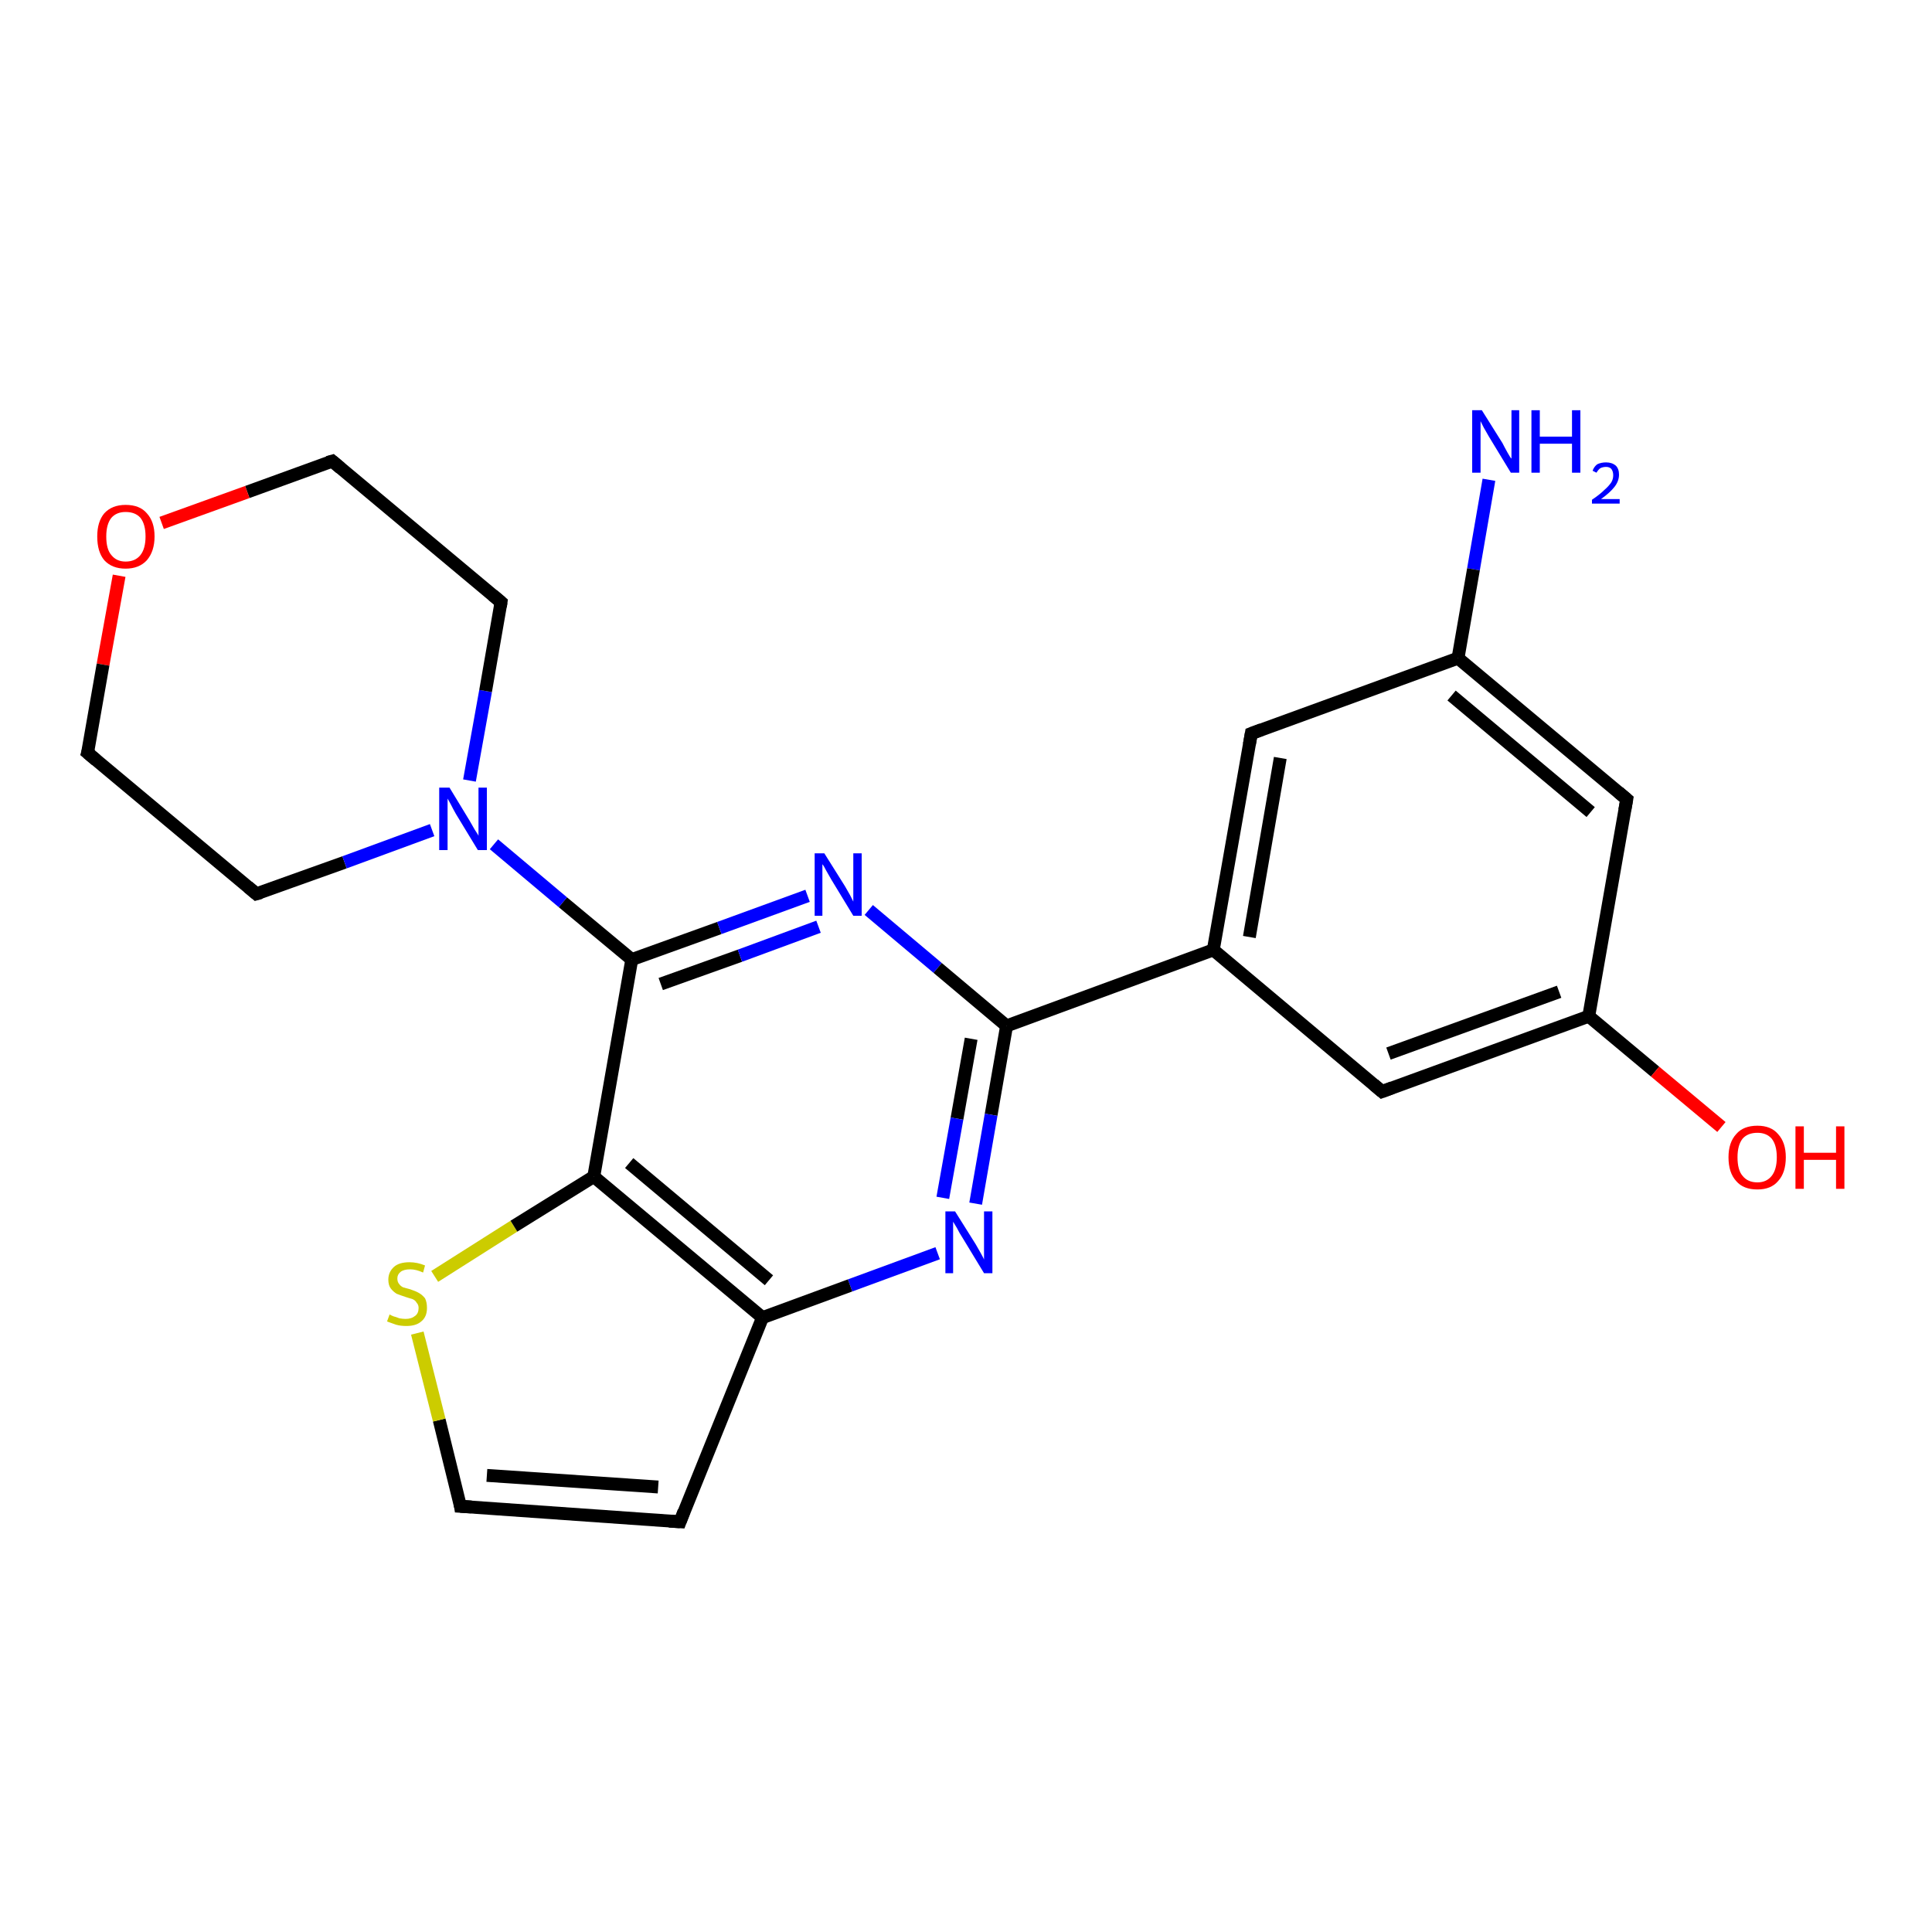 <?xml version='1.0' encoding='iso-8859-1'?>
<svg version='1.1' baseProfile='full'
              xmlns='http://www.w3.org/2000/svg'
                      xmlns:rdkit='http://www.rdkit.org/xml'
                      xmlns:xlink='http://www.w3.org/1999/xlink'
                  xml:space='preserve'
width='300px' height='300px' viewBox='0 0 300 300'>
<!-- END OF HEADER -->
<rect style='opacity:1.0;fill:#FFFFFF;stroke:none' width='300.0' height='300.0' x='0.0' y='0.0'> </rect>
<path class='bond-0 atom-0 atom-1' d='M 231.2,74.5 L 228.8,88.4' style='fill:none;fill-rule:evenodd;stroke:#0000FF;stroke-width:2.0px;stroke-linecap:butt;stroke-linejoin:miter;stroke-opacity:1' />
<path class='bond-0 atom-0 atom-1' d='M 228.8,88.4 L 226.4,102.2' style='fill:none;fill-rule:evenodd;stroke:#000000;stroke-width:2.0px;stroke-linecap:butt;stroke-linejoin:miter;stroke-opacity:1' />
<path class='bond-1 atom-1 atom-2' d='M 226.4,102.2 L 252.6,124.1' style='fill:none;fill-rule:evenodd;stroke:#000000;stroke-width:2.0px;stroke-linecap:butt;stroke-linejoin:miter;stroke-opacity:1' />
<path class='bond-1 atom-1 atom-2' d='M 225.4,108.0 L 247.0,126.1' style='fill:none;fill-rule:evenodd;stroke:#000000;stroke-width:2.0px;stroke-linecap:butt;stroke-linejoin:miter;stroke-opacity:1' />
<path class='bond-2 atom-2 atom-3' d='M 252.6,124.1 L 246.7,157.8' style='fill:none;fill-rule:evenodd;stroke:#000000;stroke-width:2.0px;stroke-linecap:butt;stroke-linejoin:miter;stroke-opacity:1' />
<path class='bond-3 atom-3 atom-4' d='M 246.7,157.8 L 257.0,166.4' style='fill:none;fill-rule:evenodd;stroke:#000000;stroke-width:2.0px;stroke-linecap:butt;stroke-linejoin:miter;stroke-opacity:1' />
<path class='bond-3 atom-3 atom-4' d='M 257.0,166.4 L 267.3,175.0' style='fill:none;fill-rule:evenodd;stroke:#FF0000;stroke-width:2.0px;stroke-linecap:butt;stroke-linejoin:miter;stroke-opacity:1' />
<path class='bond-4 atom-3 atom-5' d='M 246.7,157.8 L 214.6,169.5' style='fill:none;fill-rule:evenodd;stroke:#000000;stroke-width:2.0px;stroke-linecap:butt;stroke-linejoin:miter;stroke-opacity:1' />
<path class='bond-4 atom-3 atom-5' d='M 242.1,154.0 L 215.6,163.6' style='fill:none;fill-rule:evenodd;stroke:#000000;stroke-width:2.0px;stroke-linecap:butt;stroke-linejoin:miter;stroke-opacity:1' />
<path class='bond-5 atom-5 atom-6' d='M 214.6,169.5 L 188.4,147.5' style='fill:none;fill-rule:evenodd;stroke:#000000;stroke-width:2.0px;stroke-linecap:butt;stroke-linejoin:miter;stroke-opacity:1' />
<path class='bond-6 atom-6 atom-7' d='M 188.4,147.5 L 194.3,113.9' style='fill:none;fill-rule:evenodd;stroke:#000000;stroke-width:2.0px;stroke-linecap:butt;stroke-linejoin:miter;stroke-opacity:1' />
<path class='bond-6 atom-6 atom-7' d='M 194.0,145.5 L 198.8,117.7' style='fill:none;fill-rule:evenodd;stroke:#000000;stroke-width:2.0px;stroke-linecap:butt;stroke-linejoin:miter;stroke-opacity:1' />
<path class='bond-7 atom-6 atom-8' d='M 188.4,147.5 L 156.3,159.3' style='fill:none;fill-rule:evenodd;stroke:#000000;stroke-width:2.0px;stroke-linecap:butt;stroke-linejoin:miter;stroke-opacity:1' />
<path class='bond-8 atom-8 atom-9' d='M 156.3,159.3 L 153.9,173.1' style='fill:none;fill-rule:evenodd;stroke:#000000;stroke-width:2.0px;stroke-linecap:butt;stroke-linejoin:miter;stroke-opacity:1' />
<path class='bond-8 atom-8 atom-9' d='M 153.9,173.1 L 151.5,186.9' style='fill:none;fill-rule:evenodd;stroke:#0000FF;stroke-width:2.0px;stroke-linecap:butt;stroke-linejoin:miter;stroke-opacity:1' />
<path class='bond-8 atom-8 atom-9' d='M 150.8,161.3 L 148.6,173.7' style='fill:none;fill-rule:evenodd;stroke:#000000;stroke-width:2.0px;stroke-linecap:butt;stroke-linejoin:miter;stroke-opacity:1' />
<path class='bond-8 atom-8 atom-9' d='M 148.6,173.7 L 146.4,186.0' style='fill:none;fill-rule:evenodd;stroke:#0000FF;stroke-width:2.0px;stroke-linecap:butt;stroke-linejoin:miter;stroke-opacity:1' />
<path class='bond-9 atom-9 atom-10' d='M 145.6,194.6 L 132.0,199.6' style='fill:none;fill-rule:evenodd;stroke:#0000FF;stroke-width:2.0px;stroke-linecap:butt;stroke-linejoin:miter;stroke-opacity:1' />
<path class='bond-9 atom-9 atom-10' d='M 132.0,199.6 L 118.4,204.6' style='fill:none;fill-rule:evenodd;stroke:#000000;stroke-width:2.0px;stroke-linecap:butt;stroke-linejoin:miter;stroke-opacity:1' />
<path class='bond-10 atom-10 atom-11' d='M 118.4,204.6 L 105.6,236.3' style='fill:none;fill-rule:evenodd;stroke:#000000;stroke-width:2.0px;stroke-linecap:butt;stroke-linejoin:miter;stroke-opacity:1' />
<path class='bond-11 atom-11 atom-12' d='M 105.6,236.3 L 71.5,233.9' style='fill:none;fill-rule:evenodd;stroke:#000000;stroke-width:2.0px;stroke-linecap:butt;stroke-linejoin:miter;stroke-opacity:1' />
<path class='bond-11 atom-11 atom-12' d='M 102.2,230.9 L 75.6,229.1' style='fill:none;fill-rule:evenodd;stroke:#000000;stroke-width:2.0px;stroke-linecap:butt;stroke-linejoin:miter;stroke-opacity:1' />
<path class='bond-12 atom-12 atom-13' d='M 71.5,233.9 L 68.2,220.5' style='fill:none;fill-rule:evenodd;stroke:#000000;stroke-width:2.0px;stroke-linecap:butt;stroke-linejoin:miter;stroke-opacity:1' />
<path class='bond-12 atom-12 atom-13' d='M 68.2,220.5 L 64.8,207.0' style='fill:none;fill-rule:evenodd;stroke:#CCCC00;stroke-width:2.0px;stroke-linecap:butt;stroke-linejoin:miter;stroke-opacity:1' />
<path class='bond-13 atom-13 atom-14' d='M 67.5,198.2 L 79.8,190.4' style='fill:none;fill-rule:evenodd;stroke:#CCCC00;stroke-width:2.0px;stroke-linecap:butt;stroke-linejoin:miter;stroke-opacity:1' />
<path class='bond-13 atom-13 atom-14' d='M 79.8,190.4 L 92.2,182.7' style='fill:none;fill-rule:evenodd;stroke:#000000;stroke-width:2.0px;stroke-linecap:butt;stroke-linejoin:miter;stroke-opacity:1' />
<path class='bond-14 atom-14 atom-15' d='M 92.2,182.7 L 98.1,149.0' style='fill:none;fill-rule:evenodd;stroke:#000000;stroke-width:2.0px;stroke-linecap:butt;stroke-linejoin:miter;stroke-opacity:1' />
<path class='bond-15 atom-15 atom-16' d='M 98.1,149.0 L 111.7,144.1' style='fill:none;fill-rule:evenodd;stroke:#000000;stroke-width:2.0px;stroke-linecap:butt;stroke-linejoin:miter;stroke-opacity:1' />
<path class='bond-15 atom-15 atom-16' d='M 111.7,144.1 L 125.4,139.1' style='fill:none;fill-rule:evenodd;stroke:#0000FF;stroke-width:2.0px;stroke-linecap:butt;stroke-linejoin:miter;stroke-opacity:1' />
<path class='bond-15 atom-15 atom-16' d='M 102.6,152.8 L 114.9,148.4' style='fill:none;fill-rule:evenodd;stroke:#000000;stroke-width:2.0px;stroke-linecap:butt;stroke-linejoin:miter;stroke-opacity:1' />
<path class='bond-15 atom-15 atom-16' d='M 114.9,148.4 L 127.1,143.9' style='fill:none;fill-rule:evenodd;stroke:#0000FF;stroke-width:2.0px;stroke-linecap:butt;stroke-linejoin:miter;stroke-opacity:1' />
<path class='bond-16 atom-15 atom-17' d='M 98.1,149.0 L 87.4,140.1' style='fill:none;fill-rule:evenodd;stroke:#000000;stroke-width:2.0px;stroke-linecap:butt;stroke-linejoin:miter;stroke-opacity:1' />
<path class='bond-16 atom-15 atom-17' d='M 87.4,140.1 L 76.7,131.1' style='fill:none;fill-rule:evenodd;stroke:#0000FF;stroke-width:2.0px;stroke-linecap:butt;stroke-linejoin:miter;stroke-opacity:1' />
<path class='bond-17 atom-17 atom-18' d='M 72.9,121.2 L 75.4,107.3' style='fill:none;fill-rule:evenodd;stroke:#0000FF;stroke-width:2.0px;stroke-linecap:butt;stroke-linejoin:miter;stroke-opacity:1' />
<path class='bond-17 atom-17 atom-18' d='M 75.4,107.3 L 77.8,93.5' style='fill:none;fill-rule:evenodd;stroke:#000000;stroke-width:2.0px;stroke-linecap:butt;stroke-linejoin:miter;stroke-opacity:1' />
<path class='bond-18 atom-18 atom-19' d='M 77.8,93.5 L 51.6,71.6' style='fill:none;fill-rule:evenodd;stroke:#000000;stroke-width:2.0px;stroke-linecap:butt;stroke-linejoin:miter;stroke-opacity:1' />
<path class='bond-19 atom-19 atom-20' d='M 51.6,71.6 L 38.4,76.4' style='fill:none;fill-rule:evenodd;stroke:#000000;stroke-width:2.0px;stroke-linecap:butt;stroke-linejoin:miter;stroke-opacity:1' />
<path class='bond-19 atom-19 atom-20' d='M 38.4,76.4 L 25.1,81.2' style='fill:none;fill-rule:evenodd;stroke:#FF0000;stroke-width:2.0px;stroke-linecap:butt;stroke-linejoin:miter;stroke-opacity:1' />
<path class='bond-20 atom-20 atom-21' d='M 18.5,89.4 L 16.0,103.2' style='fill:none;fill-rule:evenodd;stroke:#FF0000;stroke-width:2.0px;stroke-linecap:butt;stroke-linejoin:miter;stroke-opacity:1' />
<path class='bond-20 atom-20 atom-21' d='M 16.0,103.2 L 13.6,116.9' style='fill:none;fill-rule:evenodd;stroke:#000000;stroke-width:2.0px;stroke-linecap:butt;stroke-linejoin:miter;stroke-opacity:1' />
<path class='bond-21 atom-21 atom-22' d='M 13.6,116.9 L 39.8,138.8' style='fill:none;fill-rule:evenodd;stroke:#000000;stroke-width:2.0px;stroke-linecap:butt;stroke-linejoin:miter;stroke-opacity:1' />
<path class='bond-22 atom-7 atom-1' d='M 194.3,113.9 L 226.4,102.2' style='fill:none;fill-rule:evenodd;stroke:#000000;stroke-width:2.0px;stroke-linecap:butt;stroke-linejoin:miter;stroke-opacity:1' />
<path class='bond-23 atom-16 atom-8' d='M 134.9,141.3 L 145.6,150.3' style='fill:none;fill-rule:evenodd;stroke:#0000FF;stroke-width:2.0px;stroke-linecap:butt;stroke-linejoin:miter;stroke-opacity:1' />
<path class='bond-23 atom-16 atom-8' d='M 145.6,150.3 L 156.3,159.3' style='fill:none;fill-rule:evenodd;stroke:#000000;stroke-width:2.0px;stroke-linecap:butt;stroke-linejoin:miter;stroke-opacity:1' />
<path class='bond-24 atom-14 atom-10' d='M 92.2,182.7 L 118.4,204.6' style='fill:none;fill-rule:evenodd;stroke:#000000;stroke-width:2.0px;stroke-linecap:butt;stroke-linejoin:miter;stroke-opacity:1' />
<path class='bond-24 atom-14 atom-10' d='M 97.7,180.6 L 119.4,198.8' style='fill:none;fill-rule:evenodd;stroke:#000000;stroke-width:2.0px;stroke-linecap:butt;stroke-linejoin:miter;stroke-opacity:1' />
<path class='bond-25 atom-22 atom-17' d='M 39.8,138.8 L 53.5,133.9' style='fill:none;fill-rule:evenodd;stroke:#000000;stroke-width:2.0px;stroke-linecap:butt;stroke-linejoin:miter;stroke-opacity:1' />
<path class='bond-25 atom-22 atom-17' d='M 53.5,133.9 L 67.1,128.9' style='fill:none;fill-rule:evenodd;stroke:#0000FF;stroke-width:2.0px;stroke-linecap:butt;stroke-linejoin:miter;stroke-opacity:1' />
<path d='M 251.3,123.0 L 252.6,124.1 L 252.3,125.8' style='fill:none;stroke:#000000;stroke-width:2.0px;stroke-linecap:butt;stroke-linejoin:miter;stroke-opacity:1;' />
<path d='M 216.2,168.9 L 214.6,169.5 L 213.3,168.4' style='fill:none;stroke:#000000;stroke-width:2.0px;stroke-linecap:butt;stroke-linejoin:miter;stroke-opacity:1;' />
<path d='M 194.0,115.6 L 194.3,113.9 L 195.9,113.3' style='fill:none;stroke:#000000;stroke-width:2.0px;stroke-linecap:butt;stroke-linejoin:miter;stroke-opacity:1;' />
<path d='M 106.2,234.7 L 105.6,236.3 L 103.9,236.2' style='fill:none;stroke:#000000;stroke-width:2.0px;stroke-linecap:butt;stroke-linejoin:miter;stroke-opacity:1;' />
<path d='M 73.2,234.0 L 71.5,233.9 L 71.4,233.3' style='fill:none;stroke:#000000;stroke-width:2.0px;stroke-linecap:butt;stroke-linejoin:miter;stroke-opacity:1;' />
<path d='M 77.7,94.2 L 77.8,93.5 L 76.5,92.4' style='fill:none;stroke:#000000;stroke-width:2.0px;stroke-linecap:butt;stroke-linejoin:miter;stroke-opacity:1;' />
<path d='M 52.9,72.7 L 51.6,71.6 L 50.9,71.8' style='fill:none;stroke:#000000;stroke-width:2.0px;stroke-linecap:butt;stroke-linejoin:miter;stroke-opacity:1;' />
<path d='M 13.8,116.2 L 13.6,116.9 L 14.9,118.0' style='fill:none;stroke:#000000;stroke-width:2.0px;stroke-linecap:butt;stroke-linejoin:miter;stroke-opacity:1;' />
<path d='M 38.5,137.7 L 39.8,138.8 L 40.5,138.6' style='fill:none;stroke:#000000;stroke-width:2.0px;stroke-linecap:butt;stroke-linejoin:miter;stroke-opacity:1;' />
<path class='atom-0' d='M 230.1 63.7
L 233.3 68.8
Q 233.6 69.4, 234.1 70.3
Q 234.6 71.2, 234.7 71.2
L 234.7 63.7
L 235.9 63.7
L 235.9 73.4
L 234.6 73.4
L 231.2 67.8
Q 230.8 67.1, 230.4 66.4
Q 230.0 65.6, 229.9 65.4
L 229.9 73.4
L 228.6 73.4
L 228.6 63.7
L 230.1 63.7
' fill='#0000FF'/>
<path class='atom-0' d='M 237.8 63.7
L 239.1 63.7
L 239.1 67.8
L 244.1 67.8
L 244.1 63.7
L 245.4 63.7
L 245.4 73.4
L 244.1 73.4
L 244.1 68.9
L 239.1 68.9
L 239.1 73.4
L 237.8 73.4
L 237.8 63.7
' fill='#0000FF'/>
<path class='atom-0' d='M 247.3 73.1
Q 247.5 72.5, 248.0 72.1
Q 248.6 71.8, 249.4 71.8
Q 250.3 71.8, 250.9 72.3
Q 251.4 72.8, 251.4 73.7
Q 251.4 74.7, 250.7 75.6
Q 250.0 76.5, 248.6 77.5
L 251.5 77.5
L 251.5 78.2
L 247.2 78.2
L 247.2 77.6
Q 248.4 76.8, 249.1 76.1
Q 249.8 75.5, 250.2 74.9
Q 250.5 74.4, 250.5 73.8
Q 250.5 73.2, 250.2 72.8
Q 249.9 72.5, 249.4 72.5
Q 248.9 72.5, 248.5 72.7
Q 248.2 72.9, 247.9 73.4
L 247.3 73.1
' fill='#0000FF'/>
<path class='atom-4' d='M 268.4 179.7
Q 268.4 177.4, 269.6 176.1
Q 270.7 174.8, 272.9 174.8
Q 275.0 174.8, 276.1 176.1
Q 277.3 177.4, 277.3 179.7
Q 277.3 182.1, 276.1 183.4
Q 275.0 184.7, 272.9 184.7
Q 270.7 184.7, 269.6 183.4
Q 268.4 182.1, 268.4 179.7
M 272.9 183.6
Q 274.3 183.6, 275.1 182.6
Q 275.9 181.6, 275.9 179.7
Q 275.9 177.8, 275.1 176.8
Q 274.3 175.9, 272.9 175.9
Q 271.4 175.9, 270.6 176.8
Q 269.8 177.8, 269.8 179.7
Q 269.8 181.7, 270.6 182.6
Q 271.4 183.6, 272.9 183.6
' fill='#FF0000'/>
<path class='atom-4' d='M 278.8 174.9
L 280.1 174.9
L 280.1 179.0
L 285.1 179.0
L 285.1 174.9
L 286.4 174.9
L 286.4 184.6
L 285.1 184.6
L 285.1 180.1
L 280.1 180.1
L 280.1 184.6
L 278.8 184.6
L 278.8 174.9
' fill='#FF0000'/>
<path class='atom-9' d='M 148.3 188.1
L 151.5 193.2
Q 151.8 193.7, 152.3 194.6
Q 152.8 195.5, 152.8 195.6
L 152.8 188.1
L 154.1 188.1
L 154.1 197.7
L 152.8 197.7
L 149.4 192.1
Q 149.0 191.5, 148.6 190.7
Q 148.2 190.0, 148.0 189.7
L 148.0 197.7
L 146.8 197.7
L 146.8 188.1
L 148.3 188.1
' fill='#0000FF'/>
<path class='atom-13' d='M 60.5 204.1
Q 60.6 204.2, 61.1 204.4
Q 61.5 204.5, 62.0 204.7
Q 62.5 204.8, 63.0 204.8
Q 63.9 204.8, 64.5 204.3
Q 65.0 203.9, 65.0 203.1
Q 65.0 202.6, 64.7 202.3
Q 64.5 201.9, 64.0 201.7
Q 63.6 201.6, 63.0 201.4
Q 62.1 201.1, 61.6 200.9
Q 61.1 200.6, 60.7 200.1
Q 60.3 199.6, 60.3 198.7
Q 60.3 197.5, 61.2 196.7
Q 62.0 196.0, 63.6 196.0
Q 64.8 196.0, 66.0 196.5
L 65.7 197.6
Q 64.6 197.1, 63.7 197.1
Q 62.7 197.1, 62.2 197.5
Q 61.7 197.9, 61.7 198.5
Q 61.7 199.1, 62.0 199.4
Q 62.2 199.7, 62.6 199.9
Q 63.0 200.0, 63.7 200.2
Q 64.6 200.5, 65.1 200.8
Q 65.6 201.1, 66.0 201.6
Q 66.3 202.2, 66.3 203.1
Q 66.3 204.5, 65.4 205.2
Q 64.6 205.9, 63.1 205.9
Q 62.2 205.9, 61.5 205.7
Q 60.9 205.5, 60.1 205.2
L 60.5 204.1
' fill='#CCCC00'/>
<path class='atom-16' d='M 128.0 132.5
L 131.2 137.6
Q 131.5 138.1, 132.0 139.0
Q 132.5 140.0, 132.5 140.0
L 132.5 132.5
L 133.8 132.5
L 133.8 142.2
L 132.5 142.2
L 129.1 136.6
Q 128.7 135.9, 128.3 135.2
Q 127.9 134.4, 127.7 134.2
L 127.7 142.2
L 126.5 142.2
L 126.5 132.5
L 128.0 132.5
' fill='#0000FF'/>
<path class='atom-17' d='M 69.8 122.3
L 72.9 127.4
Q 73.2 127.9, 73.7 128.8
Q 74.3 129.7, 74.3 129.8
L 74.3 122.3
L 75.6 122.3
L 75.6 132.0
L 74.2 132.0
L 70.8 126.4
Q 70.4 125.7, 70.0 124.9
Q 69.6 124.2, 69.5 124.0
L 69.5 132.0
L 68.2 132.0
L 68.2 122.3
L 69.8 122.3
' fill='#0000FF'/>
<path class='atom-20' d='M 15.1 83.3
Q 15.1 81.0, 16.2 79.7
Q 17.4 78.4, 19.5 78.4
Q 21.7 78.4, 22.8 79.7
Q 24.0 81.0, 24.0 83.3
Q 24.0 85.6, 22.8 87.0
Q 21.6 88.3, 19.5 88.3
Q 17.4 88.3, 16.2 87.0
Q 15.1 85.7, 15.1 83.3
M 19.5 87.2
Q 21.0 87.2, 21.8 86.2
Q 22.6 85.2, 22.6 83.3
Q 22.6 81.4, 21.8 80.4
Q 21.0 79.5, 19.5 79.5
Q 18.1 79.5, 17.3 80.4
Q 16.5 81.4, 16.5 83.3
Q 16.5 85.3, 17.3 86.2
Q 18.1 87.2, 19.5 87.2
' fill='#FF0000'/>
</svg>
